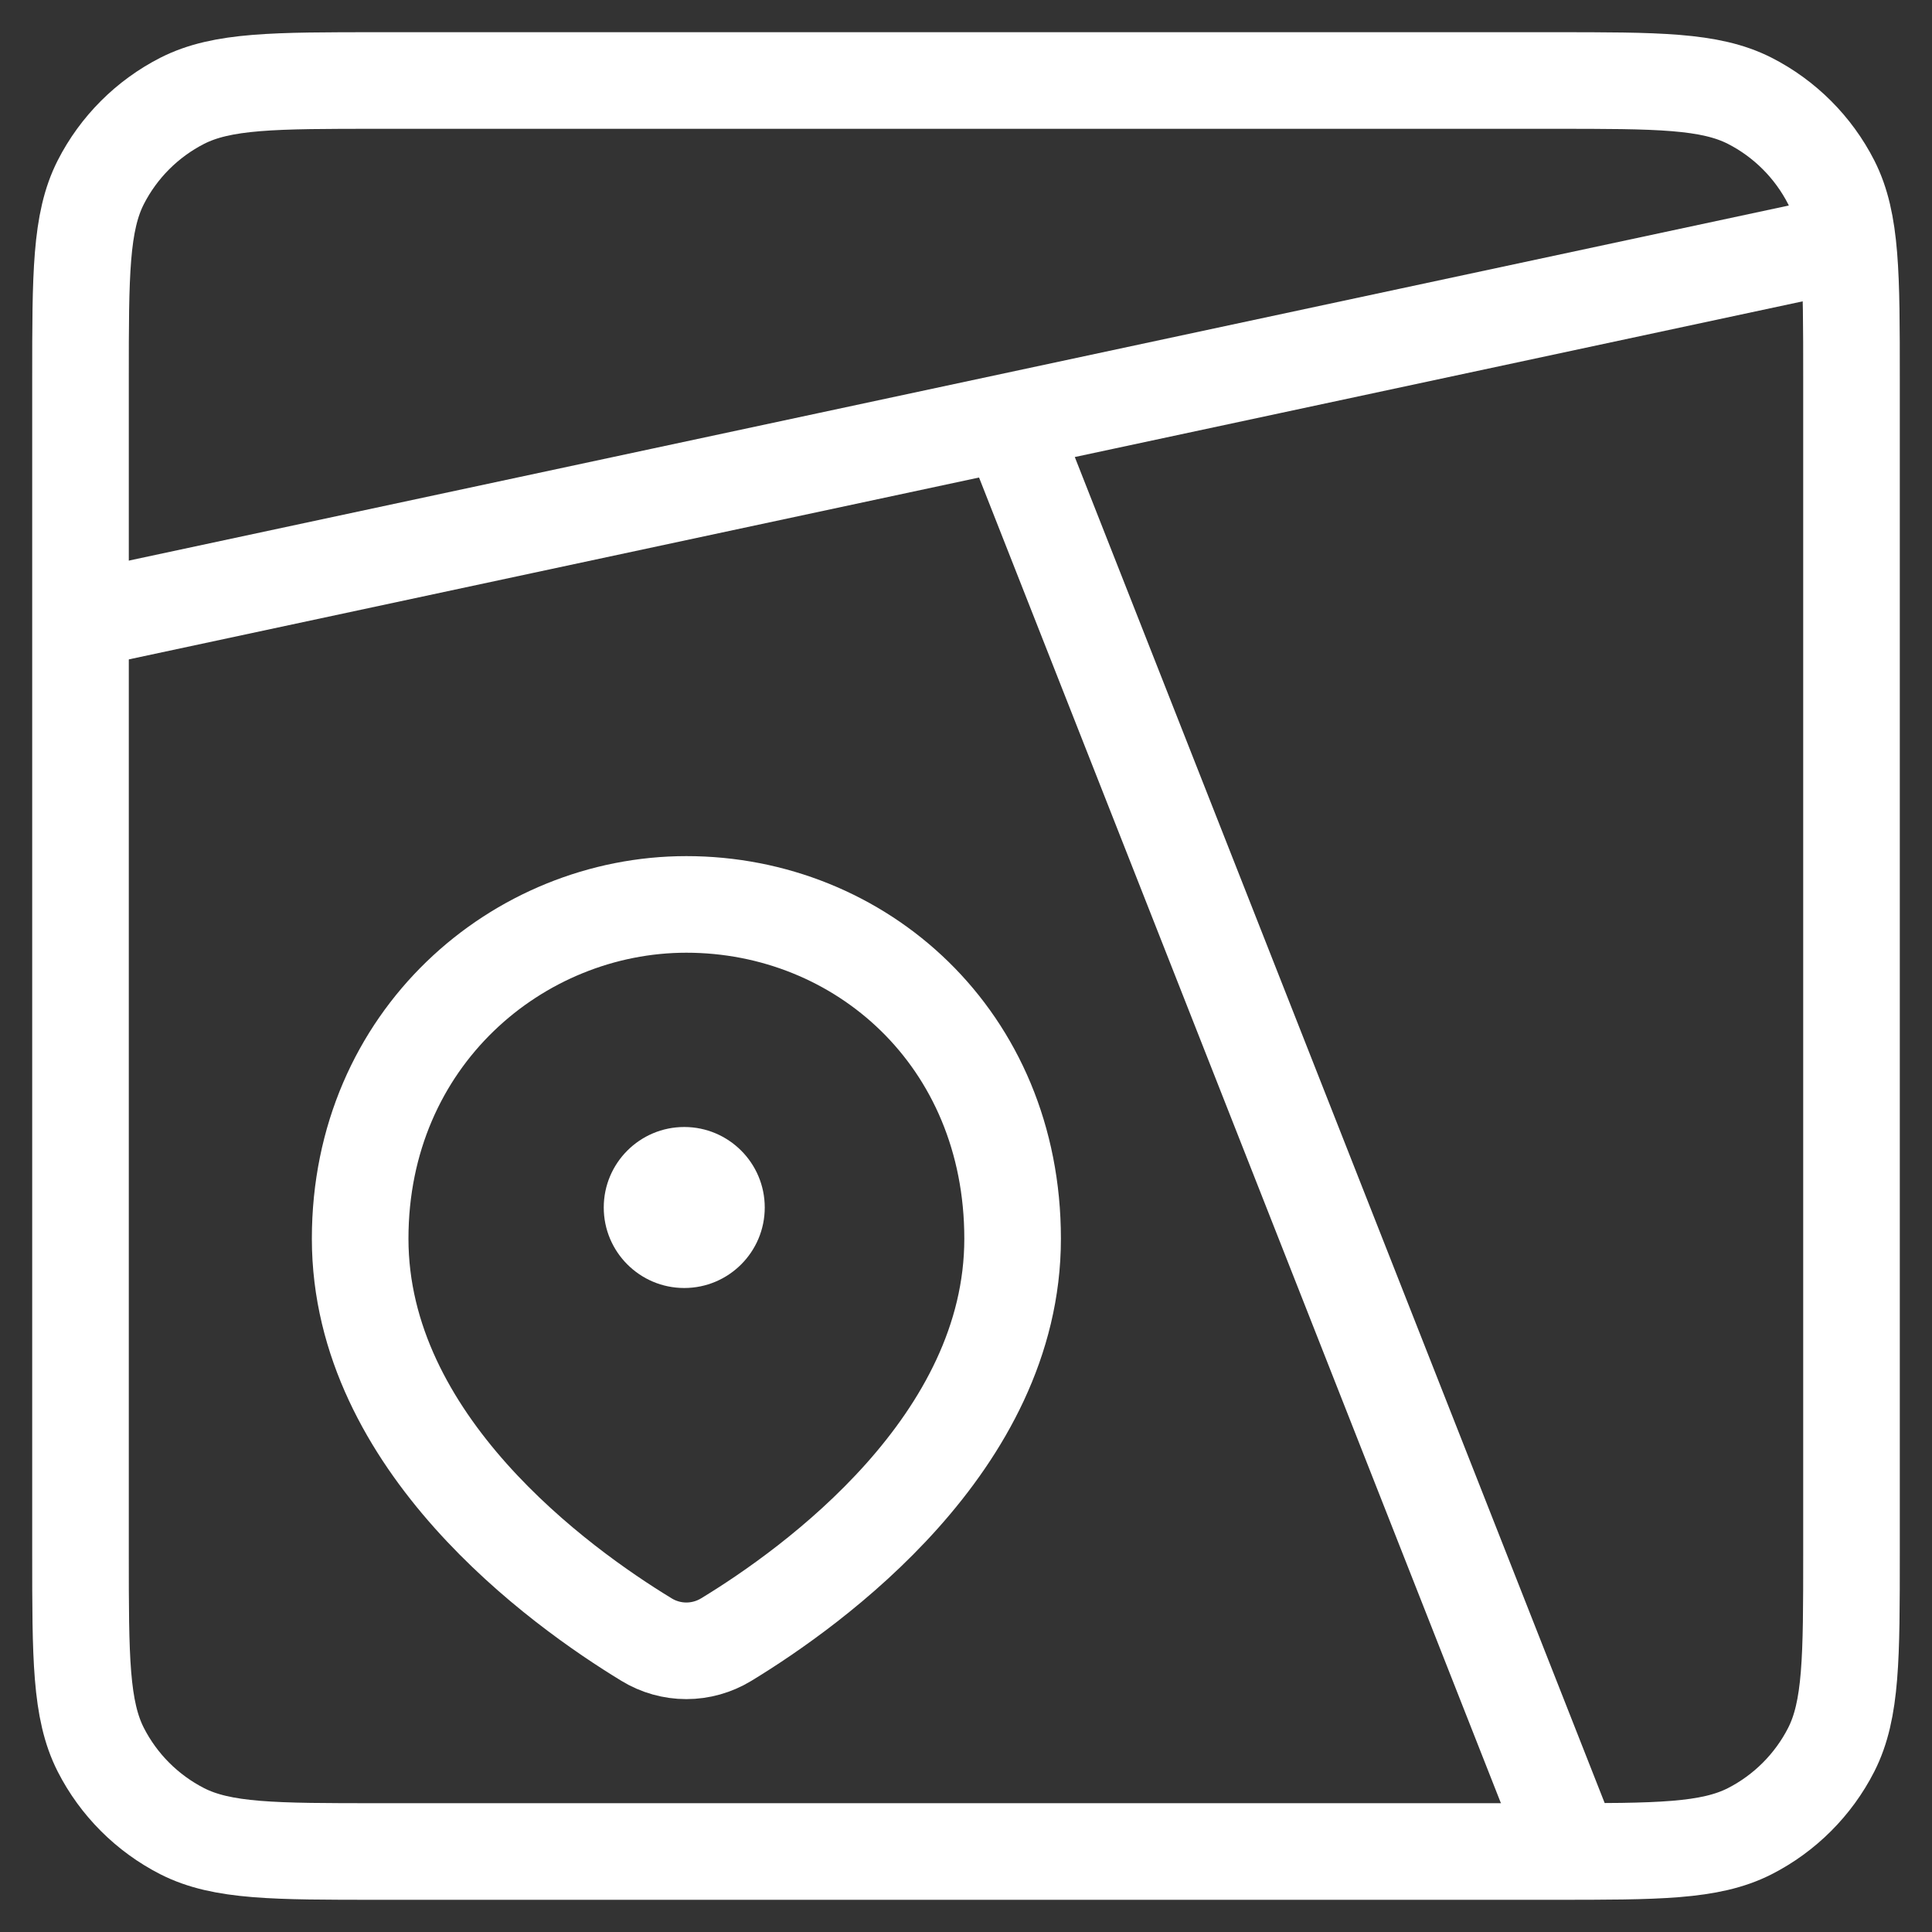 <svg width="24" height="24" viewBox="0 0 24 24" fill="none" xmlns="http://www.w3.org/2000/svg">
<rect x="0" y="0" width="24" height="24" fill="#333333" stroke="none"/>
<path d="M1 4.705C1 3.408 1 2.76 1.252 2.264C1.474 1.829 1.829 1.474 2.264 1.252C2.76 1 3.408 1 4.705 1H19.295C20.592 1 21.24 1 21.736 1.252C22.171 1.474 22.526 1.829 22.748 2.264C23 2.76 23 3.408 23 4.705V19.295C23 20.592 23 21.24 22.748 21.736C22.526 22.171 22.171 22.526 21.736 22.748C21.24 23 20.592 23 19.295 23H4.705C3.408 23 2.76 23 2.264 22.748C1.829 22.526 1.474 22.171 1.252 21.736C1 21.24 1 20.592 1 19.295V4.705Z" stroke="white" stroke-width="1.2" stroke-linecap="round"/>
<path d="M19.526 23L12.579 5.353M23 3L1 7.706M12.579 15.388C12.579 17.927 10.101 19.711 9.021 20.368C8.871 20.459 8.7 20.507 8.526 20.507C8.352 20.507 8.181 20.459 8.032 20.368C6.952 19.711 4.474 17.927 4.474 15.387C4.474 12.896 6.437 11.235 8.526 11.235C10.688 11.235 12.579 12.896 12.579 15.388Z" stroke="white" stroke-width="1.2"/>
<path d="M8.5 16C9.052 16 9.5 15.552 9.5 15C9.5 14.448 9.052 14 8.5 14C7.948 14 7.5 14.448 7.5 15C7.5 15.552 7.948 16 8.5 16Z" fill="white"/>
</svg>
